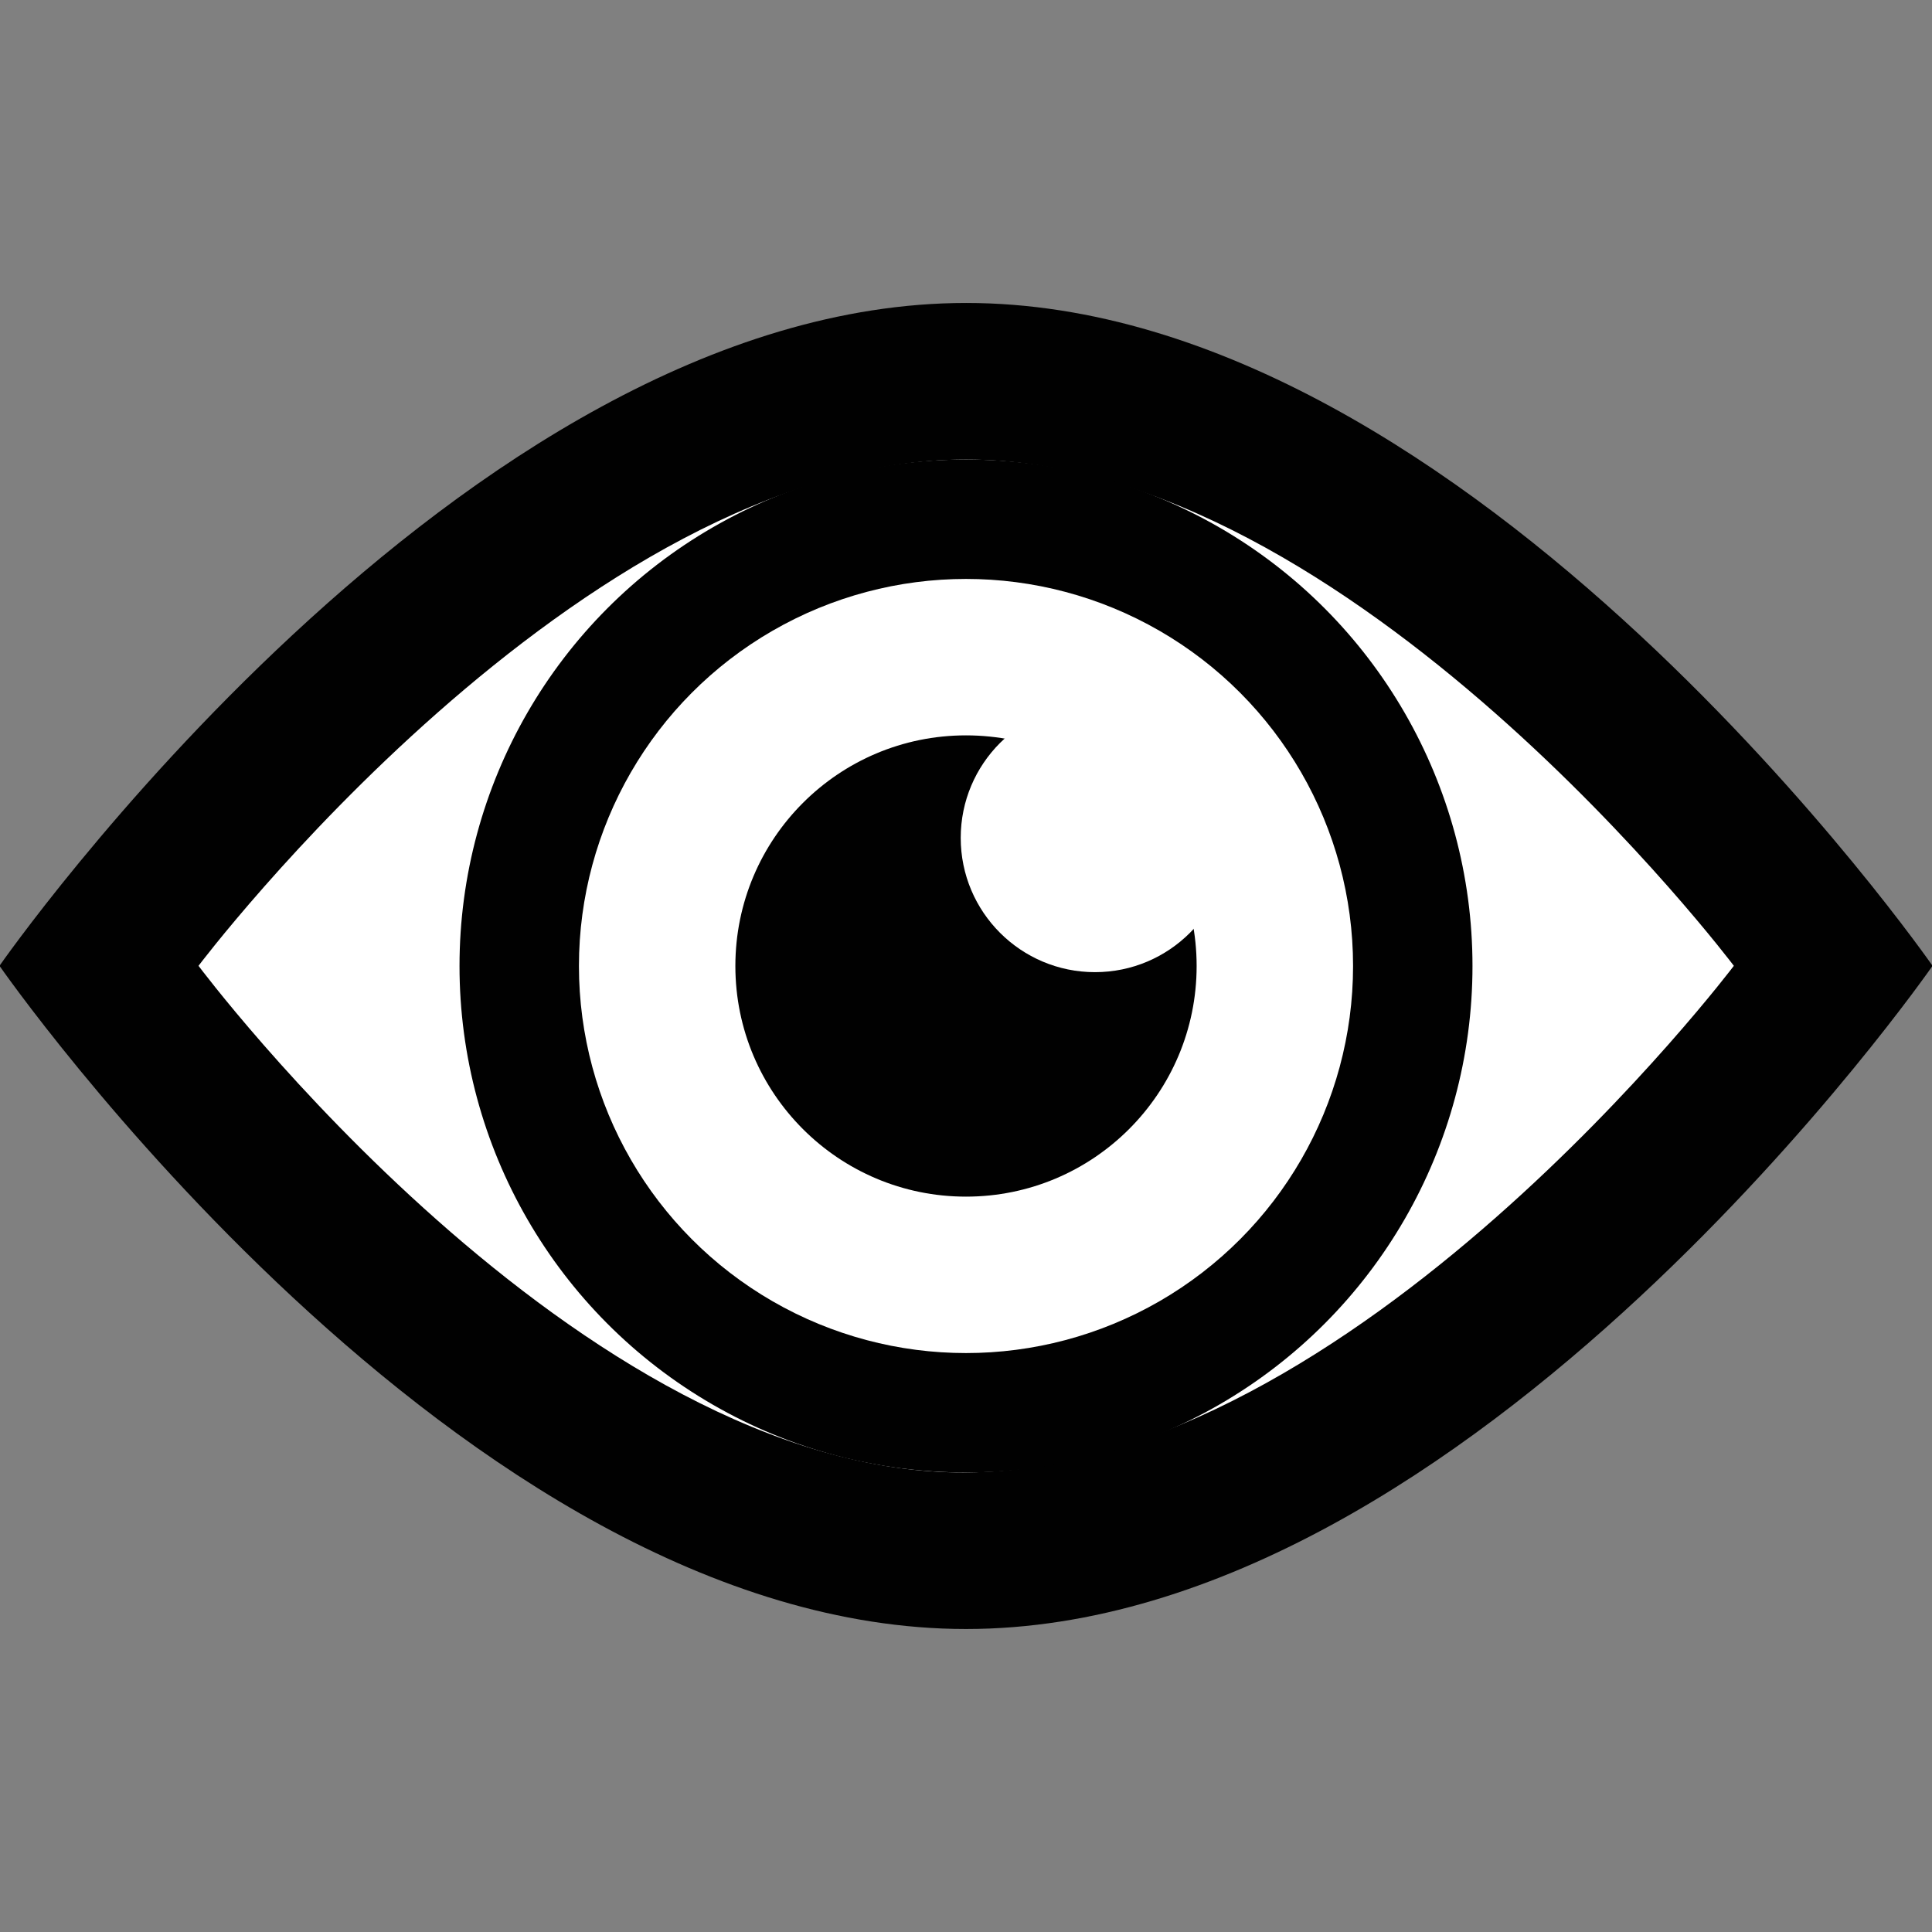 <?xml version="1.0" encoding="utf-8"?>
<!-- Generator: Adobe Illustrator 14.0.0, SVG Export Plug-In . SVG Version: 6.00 Build 43363)  -->
<!DOCTYPE svg PUBLIC "-//W3C//DTD SVG 1.1//EN" "http://www.w3.org/Graphics/SVG/1.1/DTD/svg11.dtd">
<svg version="1.1" id="Layer_1" xmlns="http://www.w3.org/2000/svg" xmlns:xlink="http://www.w3.org/1999/xlink" x="0px" y="0px"
	 width="64px" height="64px" viewBox="0 0 64 64" enable-background="new 0 0 64 64" xml:space="preserve">
<rect x="0" y="0" width="64" height="64" fill="#808080" stroke="none"/>
<g>
	<path fill="#010101" d="M64.018,31.994c0,0-15.255-21.958-32.012-21.958c-16.758,0-32.023,21.958-32.023,21.958
		S15.222,53.963,32,53.963S64.018,31.994,64.018,31.994z"/>
	<path fill="#FFFFFF" d="M57.436,31.994c0,0-12.65-16.772-25.436-16.772c-12.785,0-25.424,16.772-25.424,16.772
		S19.178,48.864,32,48.778C44.822,48.691,57.436,31.994,57.436,31.994z"/>
	<circle fill="#010101" cx="32" cy="32" r="16.778"/>
	<circle fill="#FFFFFF" cx="32" cy="32" r="12.822"/>
	<circle fill="#010101" cx="32" cy="32" r="7.64"/>
	<circle fill="#FFFFFF" cx="36.273" cy="27.756" r="4.448"/>
</g>
</svg>
